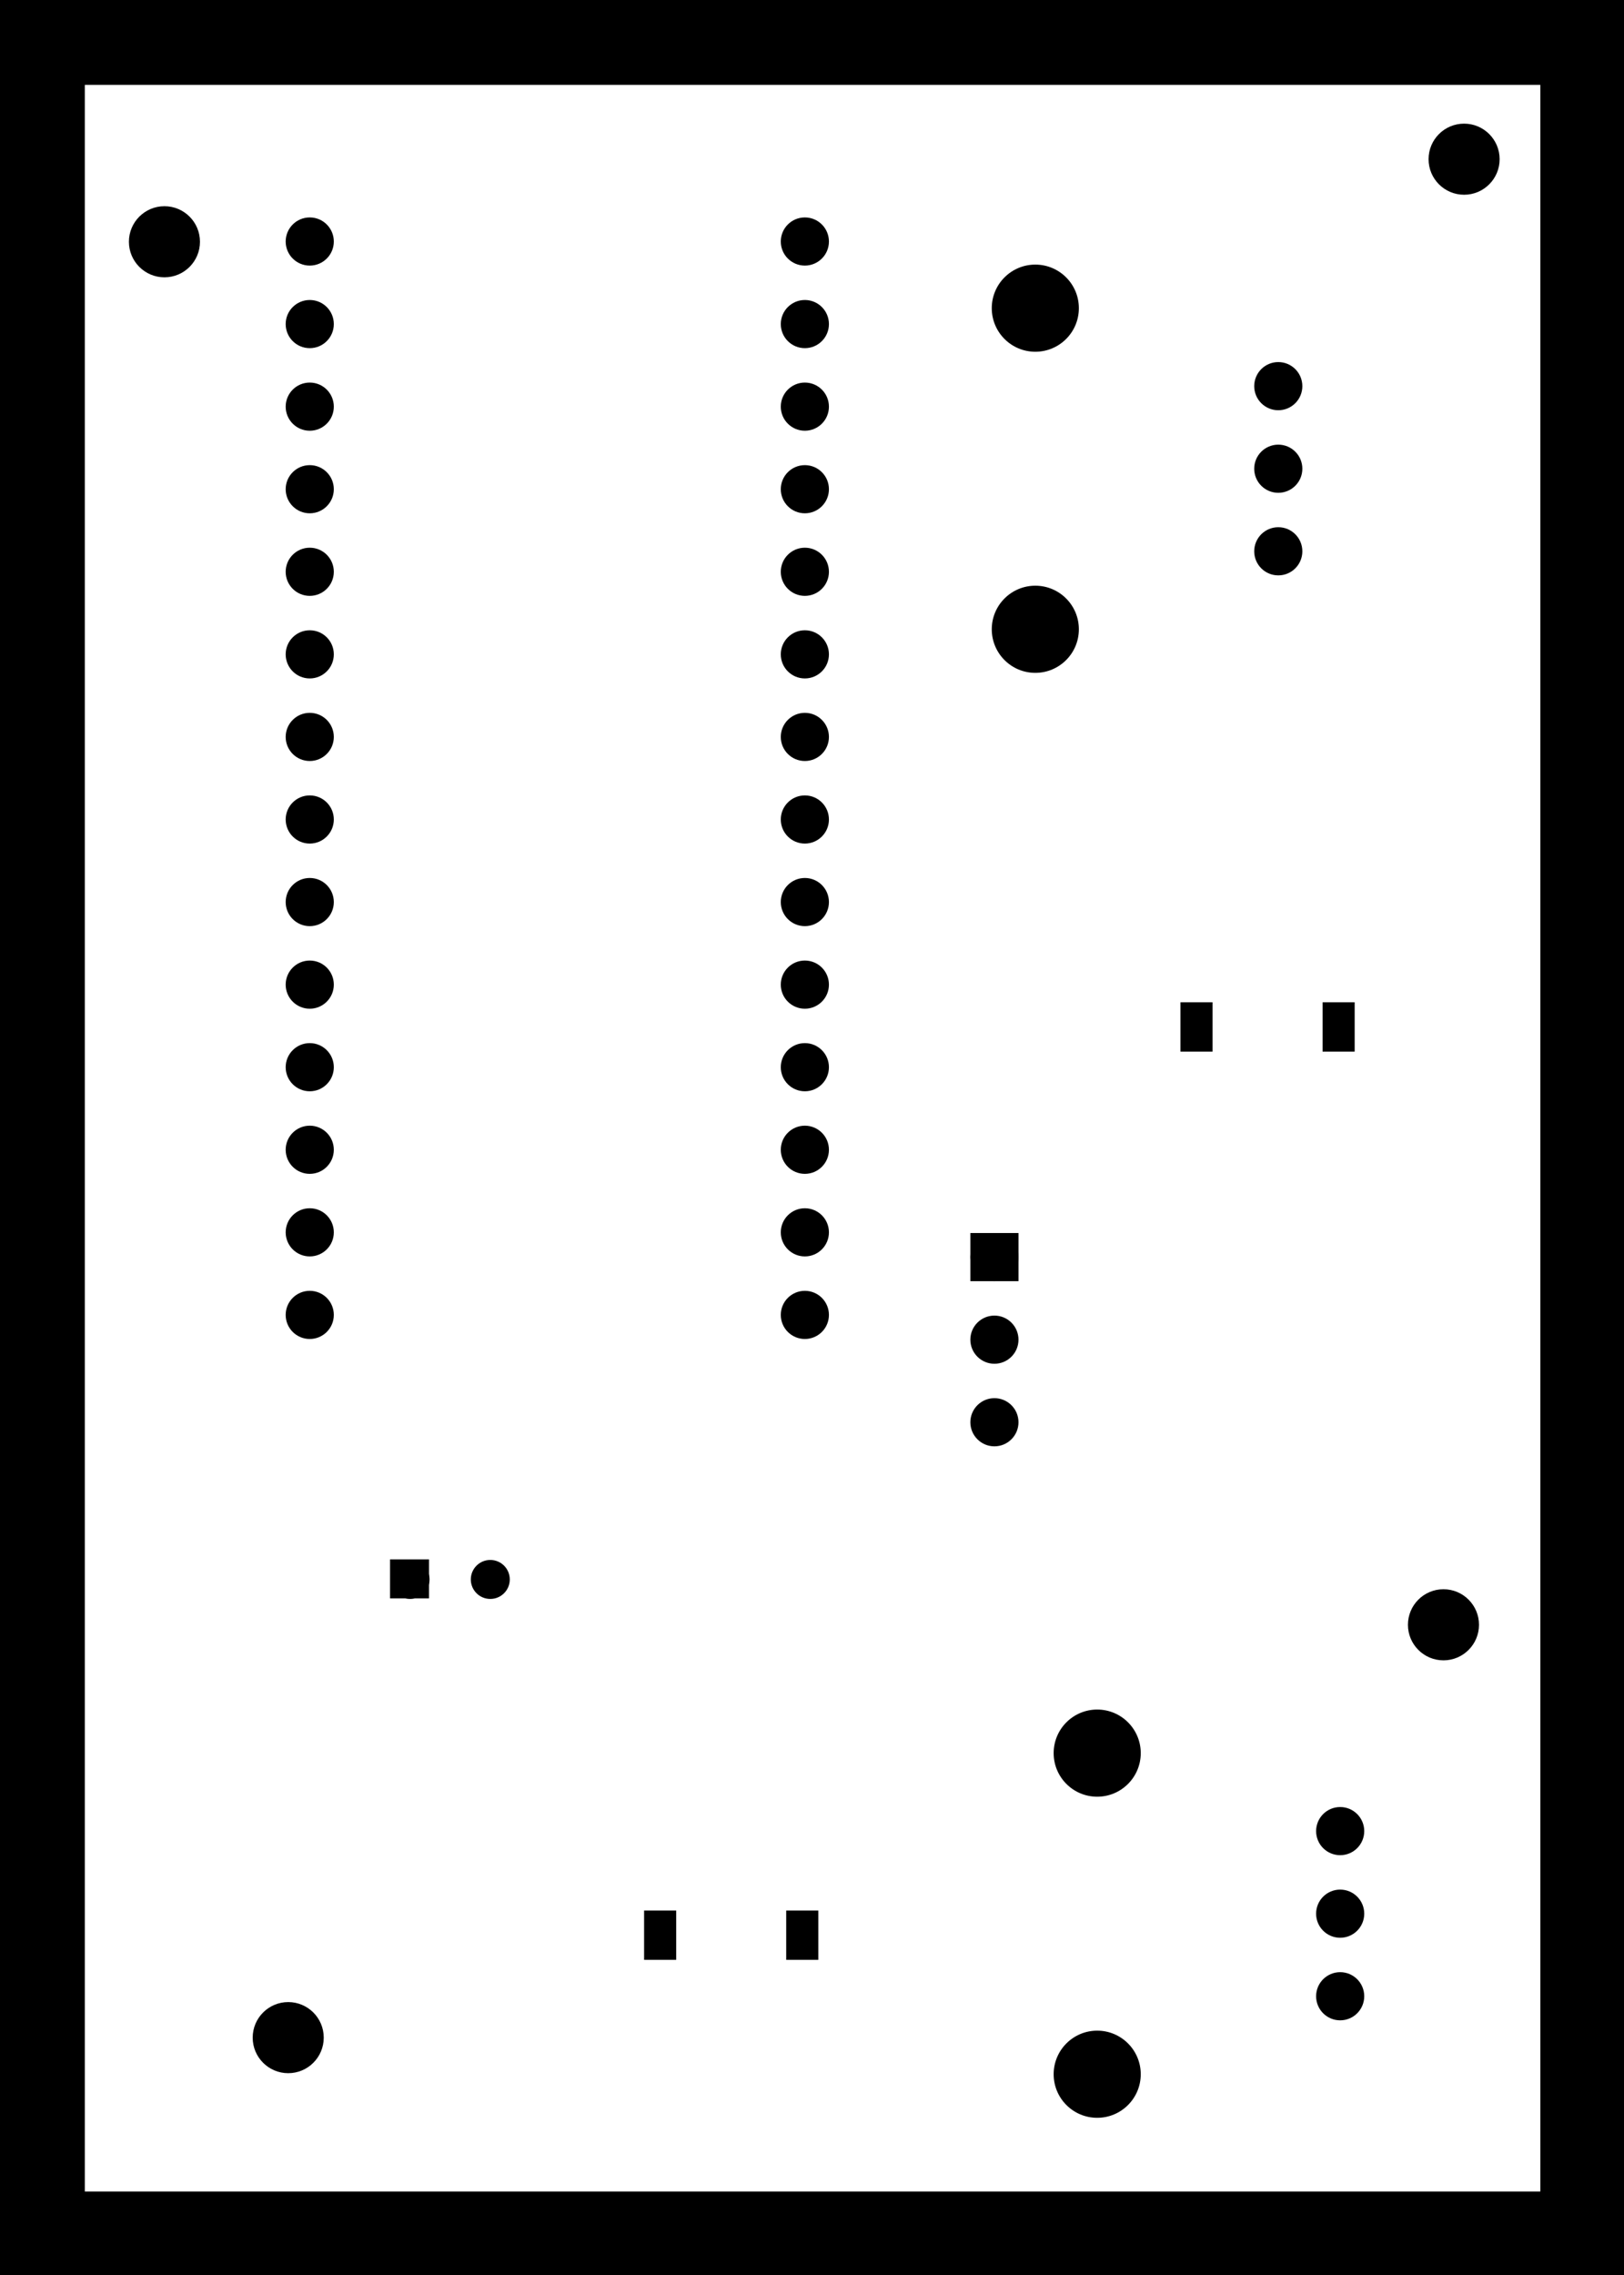<?xml version="1.0" encoding="utf-8"?>
<!-- Generator: Adobe Illustrator 20.1.0, SVG Export Plug-In . SVG Version: 6.00 Build 0)  -->
<svg version="1.1" id="Layer_1" xmlns:svg="http://www.w3.org/2000/svg"
	 xmlns="http://www.w3.org/2000/svg" xmlns:xlink="http://www.w3.org/1999/xlink" x="0px" y="0px" viewBox="0 0 141.7 198.4"
	 style="enable-background:new 0 0 141.7 198.4;" xml:space="preserve">
<g>
	<g transform="translate(104.748,165.882)">
		<g id="copper0">
			<circle id="nonconn0" cx="-79.6" cy="11.8" r="3.1"/>
		</g>
	</g>
</g>
<g>
	<g transform="translate(115.548,9.282)">
		<g id="copper0_1_">
			<circle id="nonconn0_1_" cx="-101.2" cy="11.8" r="3.1"/>
		</g>
	</g>
</g>
<g>
	<g transform="translate(3.948,129.882)">
		<g id="copper0_2_">
			<circle id="nonconn0_2_" cx="122" cy="11.8" r="3.1"/>
		</g>
	</g>
</g>
<g>
	<g transform="translate(2.148,2.082)">
		<g id="copper0_3_">
			<circle id="nonconn0_3_" cx="125.6" cy="11.8" r="3.1"/>
		</g>
	</g>
</g>
<g>
	<g transform="translate(59.427,8.96)">
		<g id="copper0_4_">
			<circle id="connector0pin" cx="10.8" cy="12.1" r="2.1"/>
			<circle id="connector1pin" cx="10.8" cy="19.3" r="2.1"/>
			<circle id="connector2pin" cx="10.8" cy="26.5" r="2.1"/>
			<circle id="connector3pin" cx="10.8" cy="33.7" r="2.1"/>
			<circle id="connector4pin" cx="10.8" cy="40.9" r="2.1"/>
			<circle id="connector5pin" cx="10.8" cy="48.1" r="2.1"/>
			<circle id="connector6pin" cx="10.8" cy="55.3" r="2.1"/>
			<circle id="connector7pin" cx="10.8" cy="62.5" r="2.1"/>
			<circle id="connector8pin" cx="10.8" cy="69.7" r="2.1"/>
			<circle id="connector9pin" cx="10.8" cy="76.9" r="2.1"/>
			<circle id="connector10pin" cx="10.8" cy="84.1" r="2.1"/>
			<circle id="connector11pin" cx="10.8" cy="91.3" r="2.1"/>
			<circle id="connector12pin" cx="10.8" cy="98.5" r="2.1"/>
			<circle id="connector13pin" cx="10.8" cy="105.7" r="2.1"/>
		</g>
	</g>
</g>
<g>
	<g transform="translate(102.627,8.96)">
		<g id="copper0_5_">
			<circle id="connector0pin_1_" cx="-75.6" cy="12.1" r="2.1"/>
			<circle id="connector1pin_1_" cx="-75.6" cy="19.3" r="2.1"/>
			<circle id="connector2pin_1_" cx="-75.6" cy="26.5" r="2.1"/>
			<circle id="connector3pin_1_" cx="-75.6" cy="33.7" r="2.1"/>
			<circle id="connector4pin_1_" cx="-75.6" cy="40.9" r="2.1"/>
			<circle id="connector5pin_1_" cx="-75.6" cy="48.1" r="2.1"/>
			<circle id="connector6pin_1_" cx="-75.6" cy="55.3" r="2.1"/>
			<circle id="connector7pin_1_" cx="-75.6" cy="62.5" r="2.1"/>
			<circle id="connector8pin_1_" cx="-75.6" cy="69.7" r="2.1"/>
			<circle id="connector9pin_1_" cx="-75.6" cy="76.9" r="2.1"/>
			<circle id="connector10pin_1_" cx="-75.6" cy="84.1" r="2.1"/>
			<circle id="connector11pin_1_" cx="-75.6" cy="91.3" r="2.1"/>
			<circle id="connector12pin_1_" cx="-75.6" cy="98.5" r="2.1"/>
			<circle id="connector13pin_1_" cx="-75.6" cy="105.7" r="2.1"/>
		</g>
	</g>
</g>
<g>
	<g transform="translate(12.635,141.273)">
		<g transform="matrix(1,0,0,1,0,0)">
			<g id="copper0_6_">
				<circle id="connector0pin_2_" cx="104.3" cy="18.4" r="2.1"/>
				<circle id="connector1pin_2_" cx="104.3" cy="25.6" r="2.1"/>
				<circle id="connector2pin_2_" cx="104.3" cy="32.8" r="2.1"/>
				<g>
					<circle id="noconnector" cx="83.1" cy="11.6" r="3.8"/>
					<circle id="noconnector_1_" cx="83.1" cy="39.6" r="3.8"/>
				</g>
			</g>
		</g>
	</g>
</g>
<g>
	<g transform="translate(18.035,15.273)">
		<g transform="matrix(1,0,0,1,0,0)">
			<g id="copper0_7_">
				<circle id="connector0pin_3_" cx="93.5" cy="18.4" r="2.1"/>
				<circle id="connector1pin_3_" cx="93.5" cy="25.6" r="2.1"/>
				<circle id="connector2pin_3_" cx="93.5" cy="32.8" r="2.1"/>
				<g>
					<circle id="noconnector_2_" cx="72.3" cy="11.6" r="3.8"/>
					<circle id="noconnector_3_" cx="72.3" cy="39.6" r="3.8"/>
				</g>
			</g>
		</g>
	</g>
</g>
<g>
	<g transform="translate(88.28,139.428)">
		<g transform="matrix(0,-1,1,0,0,0)">
			<g id="copper0_8_">
				<g id="copper1">
					<circle id="connector1pad" cx="1.7" cy="-52.5" r="1.7"/>
					<rect x="0" y="-54.2" transform="matrix(-2.535182e-06 -1 1 -2.535182e-06 54.249 -50.847)" width="3.4" height="3.4"/>
					<circle id="connector0pad" cx="1.7" cy="-45.5" r="1.7"/>
				</g>
			</g>
		</g>
	</g>
</g>
<g>
	<g transform="translate(42.867,97.52)">
		<g id="copper0_9_">
			<rect id="square" x="41.8" y="10" width="4.2" height="4.2"/>
			<circle id="connector0pin_4_" cx="43.9" cy="12.1" r="2.1"/>
			<circle id="connector1pin_4_" cx="43.9" cy="19.3" r="2.1"/>
			<circle id="connector2pin_4_" cx="43.9" cy="26.5" r="2.1"/>
		</g>
	</g>
</g>
<rect id="connector0pad_1_" x="103" y="87.4" width="2.8" height="4.3"/>
<rect id="connector1pad_1_" x="115.4" y="87.4" width="2.8" height="4.3"/>
<rect id="connector0pad_2_" x="56.2" y="166.6" width="2.8" height="4.3"/>
<rect id="connector1pad_2_" x="68.6" y="166.6" width="2.8" height="4.3"/>
<path d="M0,0v198.4h141.7V0H0z M134.4,191.1H7.4V7.4h127V191.1z"/>
</svg>
